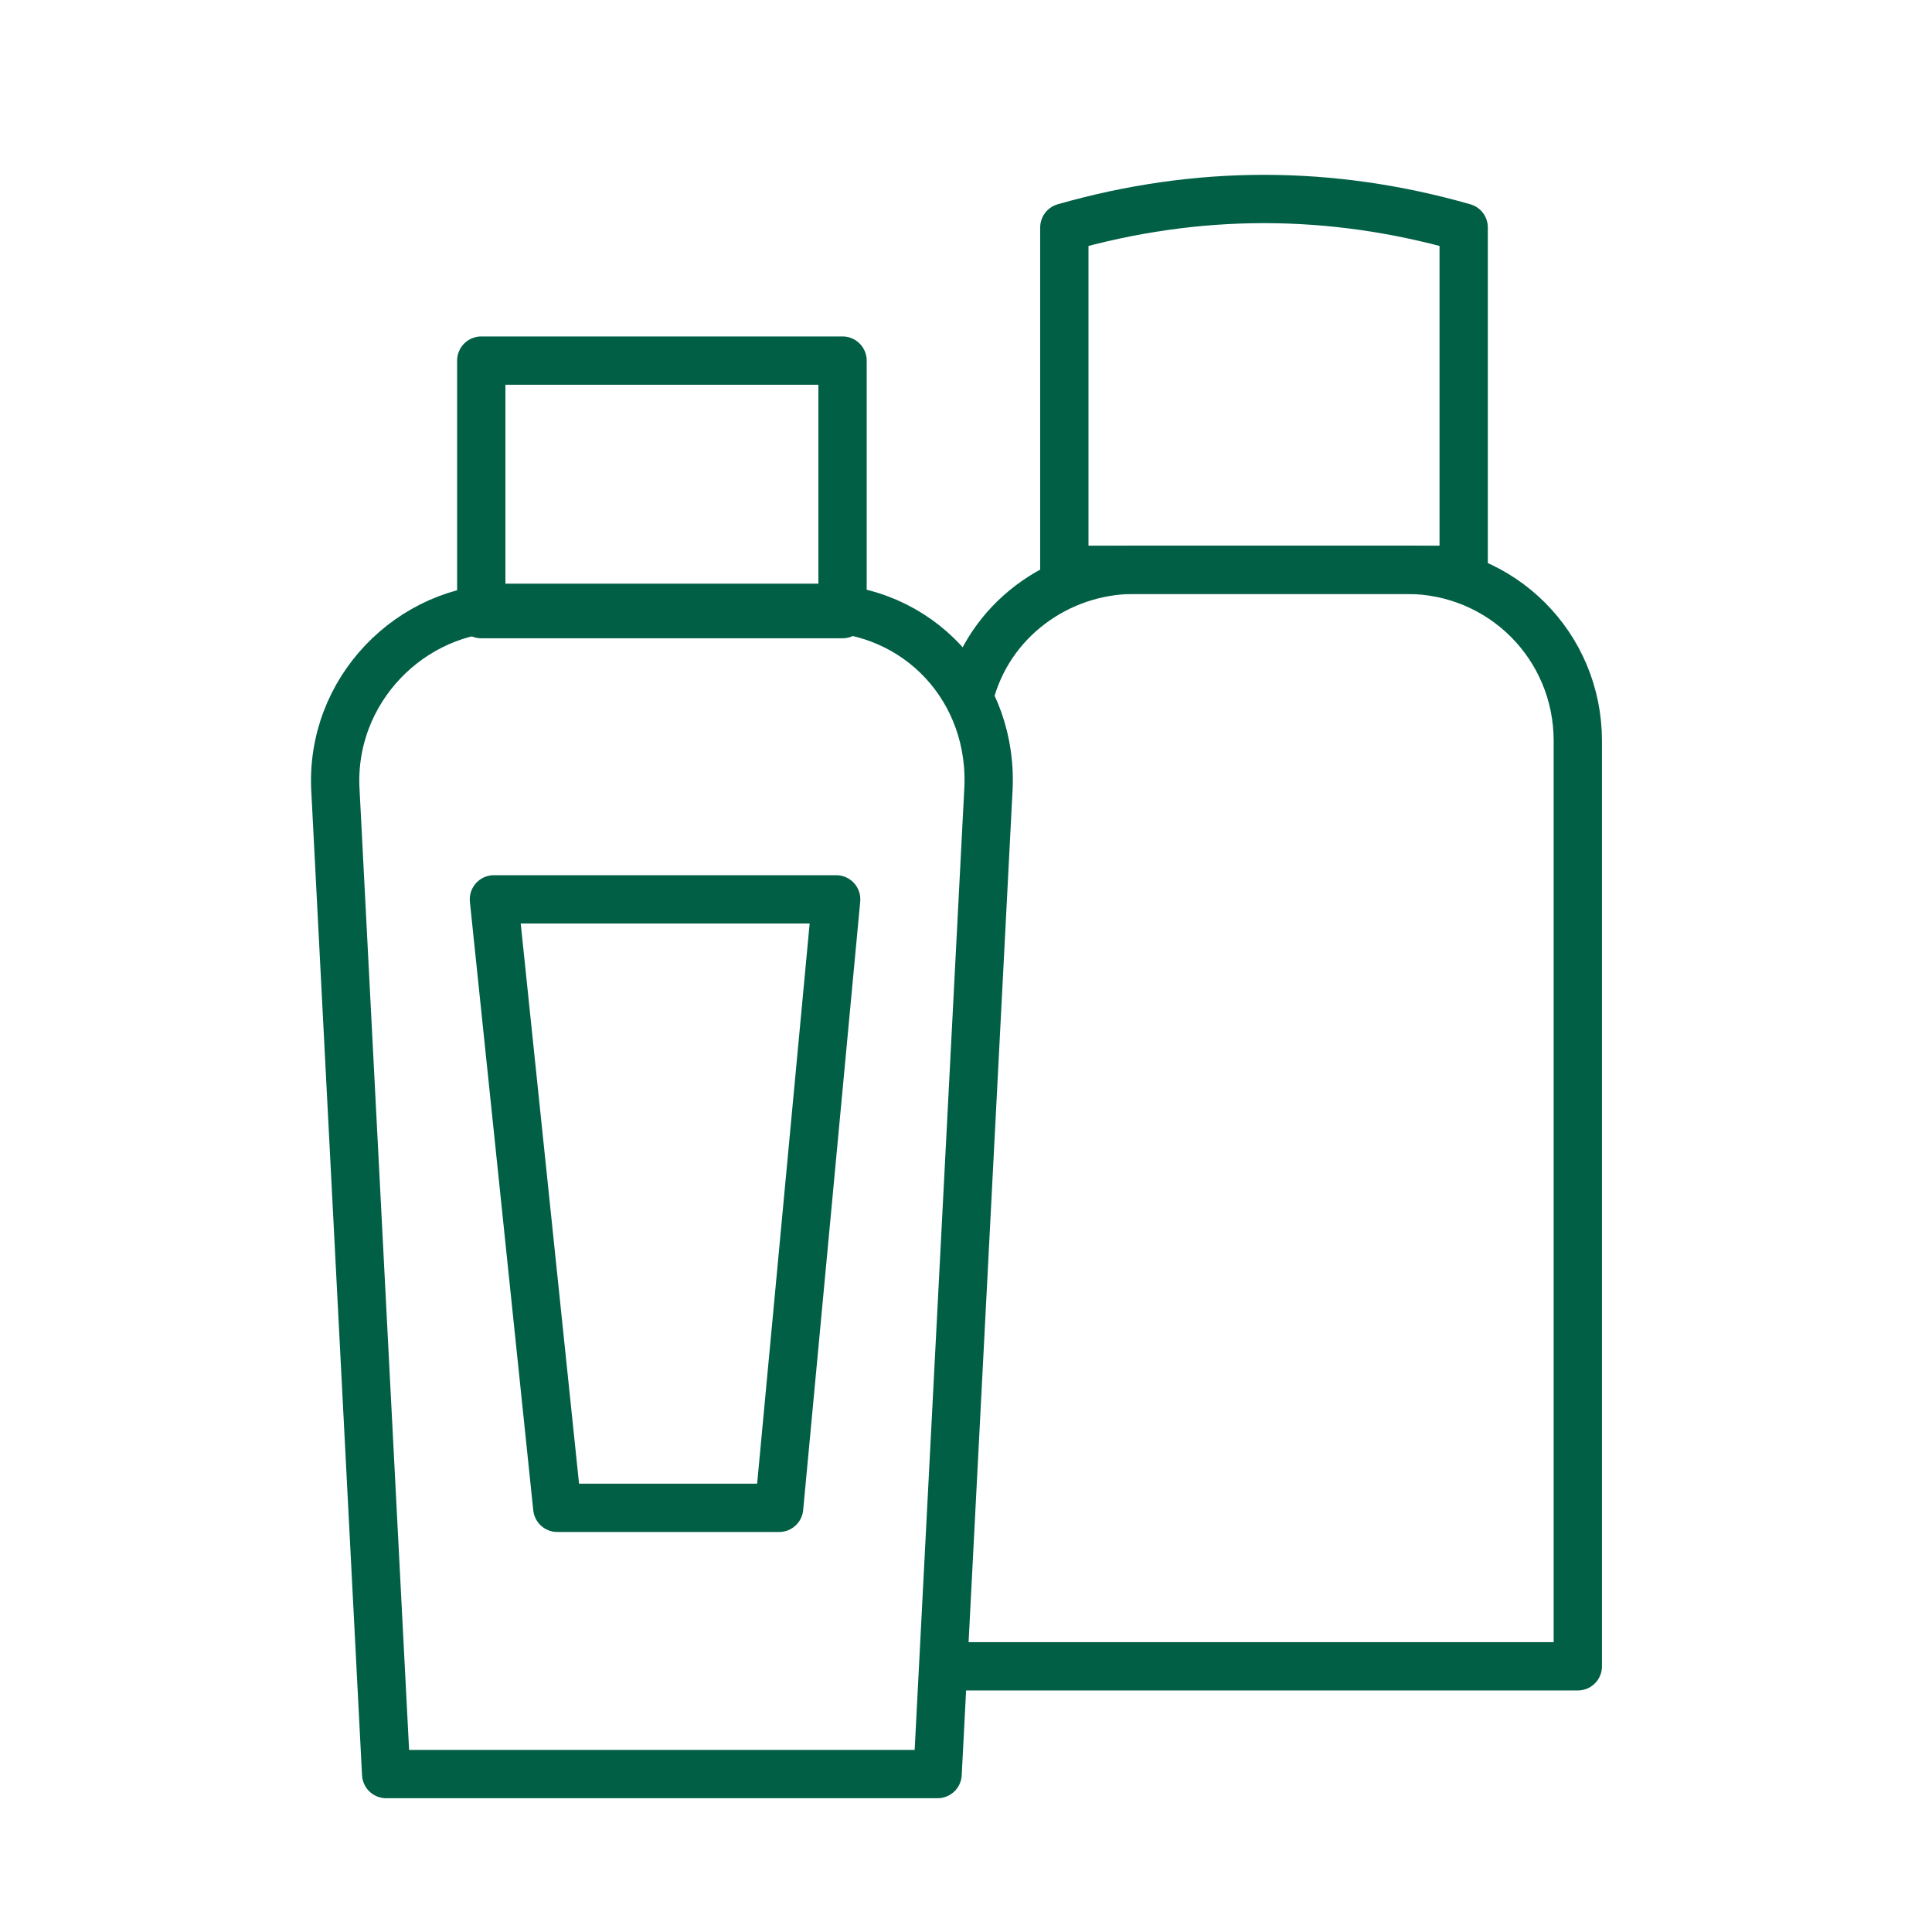 <svg width="40" height="40" viewBox="0 0 40 40" fill="none" xmlns="http://www.w3.org/2000/svg">
<path d="M19.412 36.73H7.995L6.946 16.39C6.814 14.29 8.52 12.584 10.489 12.584H16.919C19.019 12.584 20.593 14.29 20.462 16.39L19.412 36.73Z" stroke="#015F45" stroke-miterlimit="10" stroke-linecap="round" stroke-linejoin="round"/>
<path d="M17.444 7.466H9.964V12.715H17.444V7.466Z" stroke="#015F45" stroke-miterlimit="10" stroke-linecap="round" stroke-linejoin="round"/>
<path d="M16.131 31.218H11.538L10.226 18.62H17.312L16.131 31.218Z" stroke="#015F45" stroke-miterlimit="10" stroke-linecap="round" stroke-linejoin="round"/>
<path d="M19.544 34.499H32.667V15.34C32.667 13.372 31.092 11.797 29.124 11.797H23.481C21.906 11.797 20.462 12.847 20.069 14.421" stroke="#015F45" stroke-miterlimit="10" stroke-linecap="round" stroke-linejoin="round"/>
<path d="M30.304 11.797H22.036V4.71C24.792 3.923 27.548 3.923 30.304 4.71V11.797Z" stroke="#015F45" stroke-miterlimit="10" stroke-linecap="round" stroke-linejoin="round"/>
</svg>
